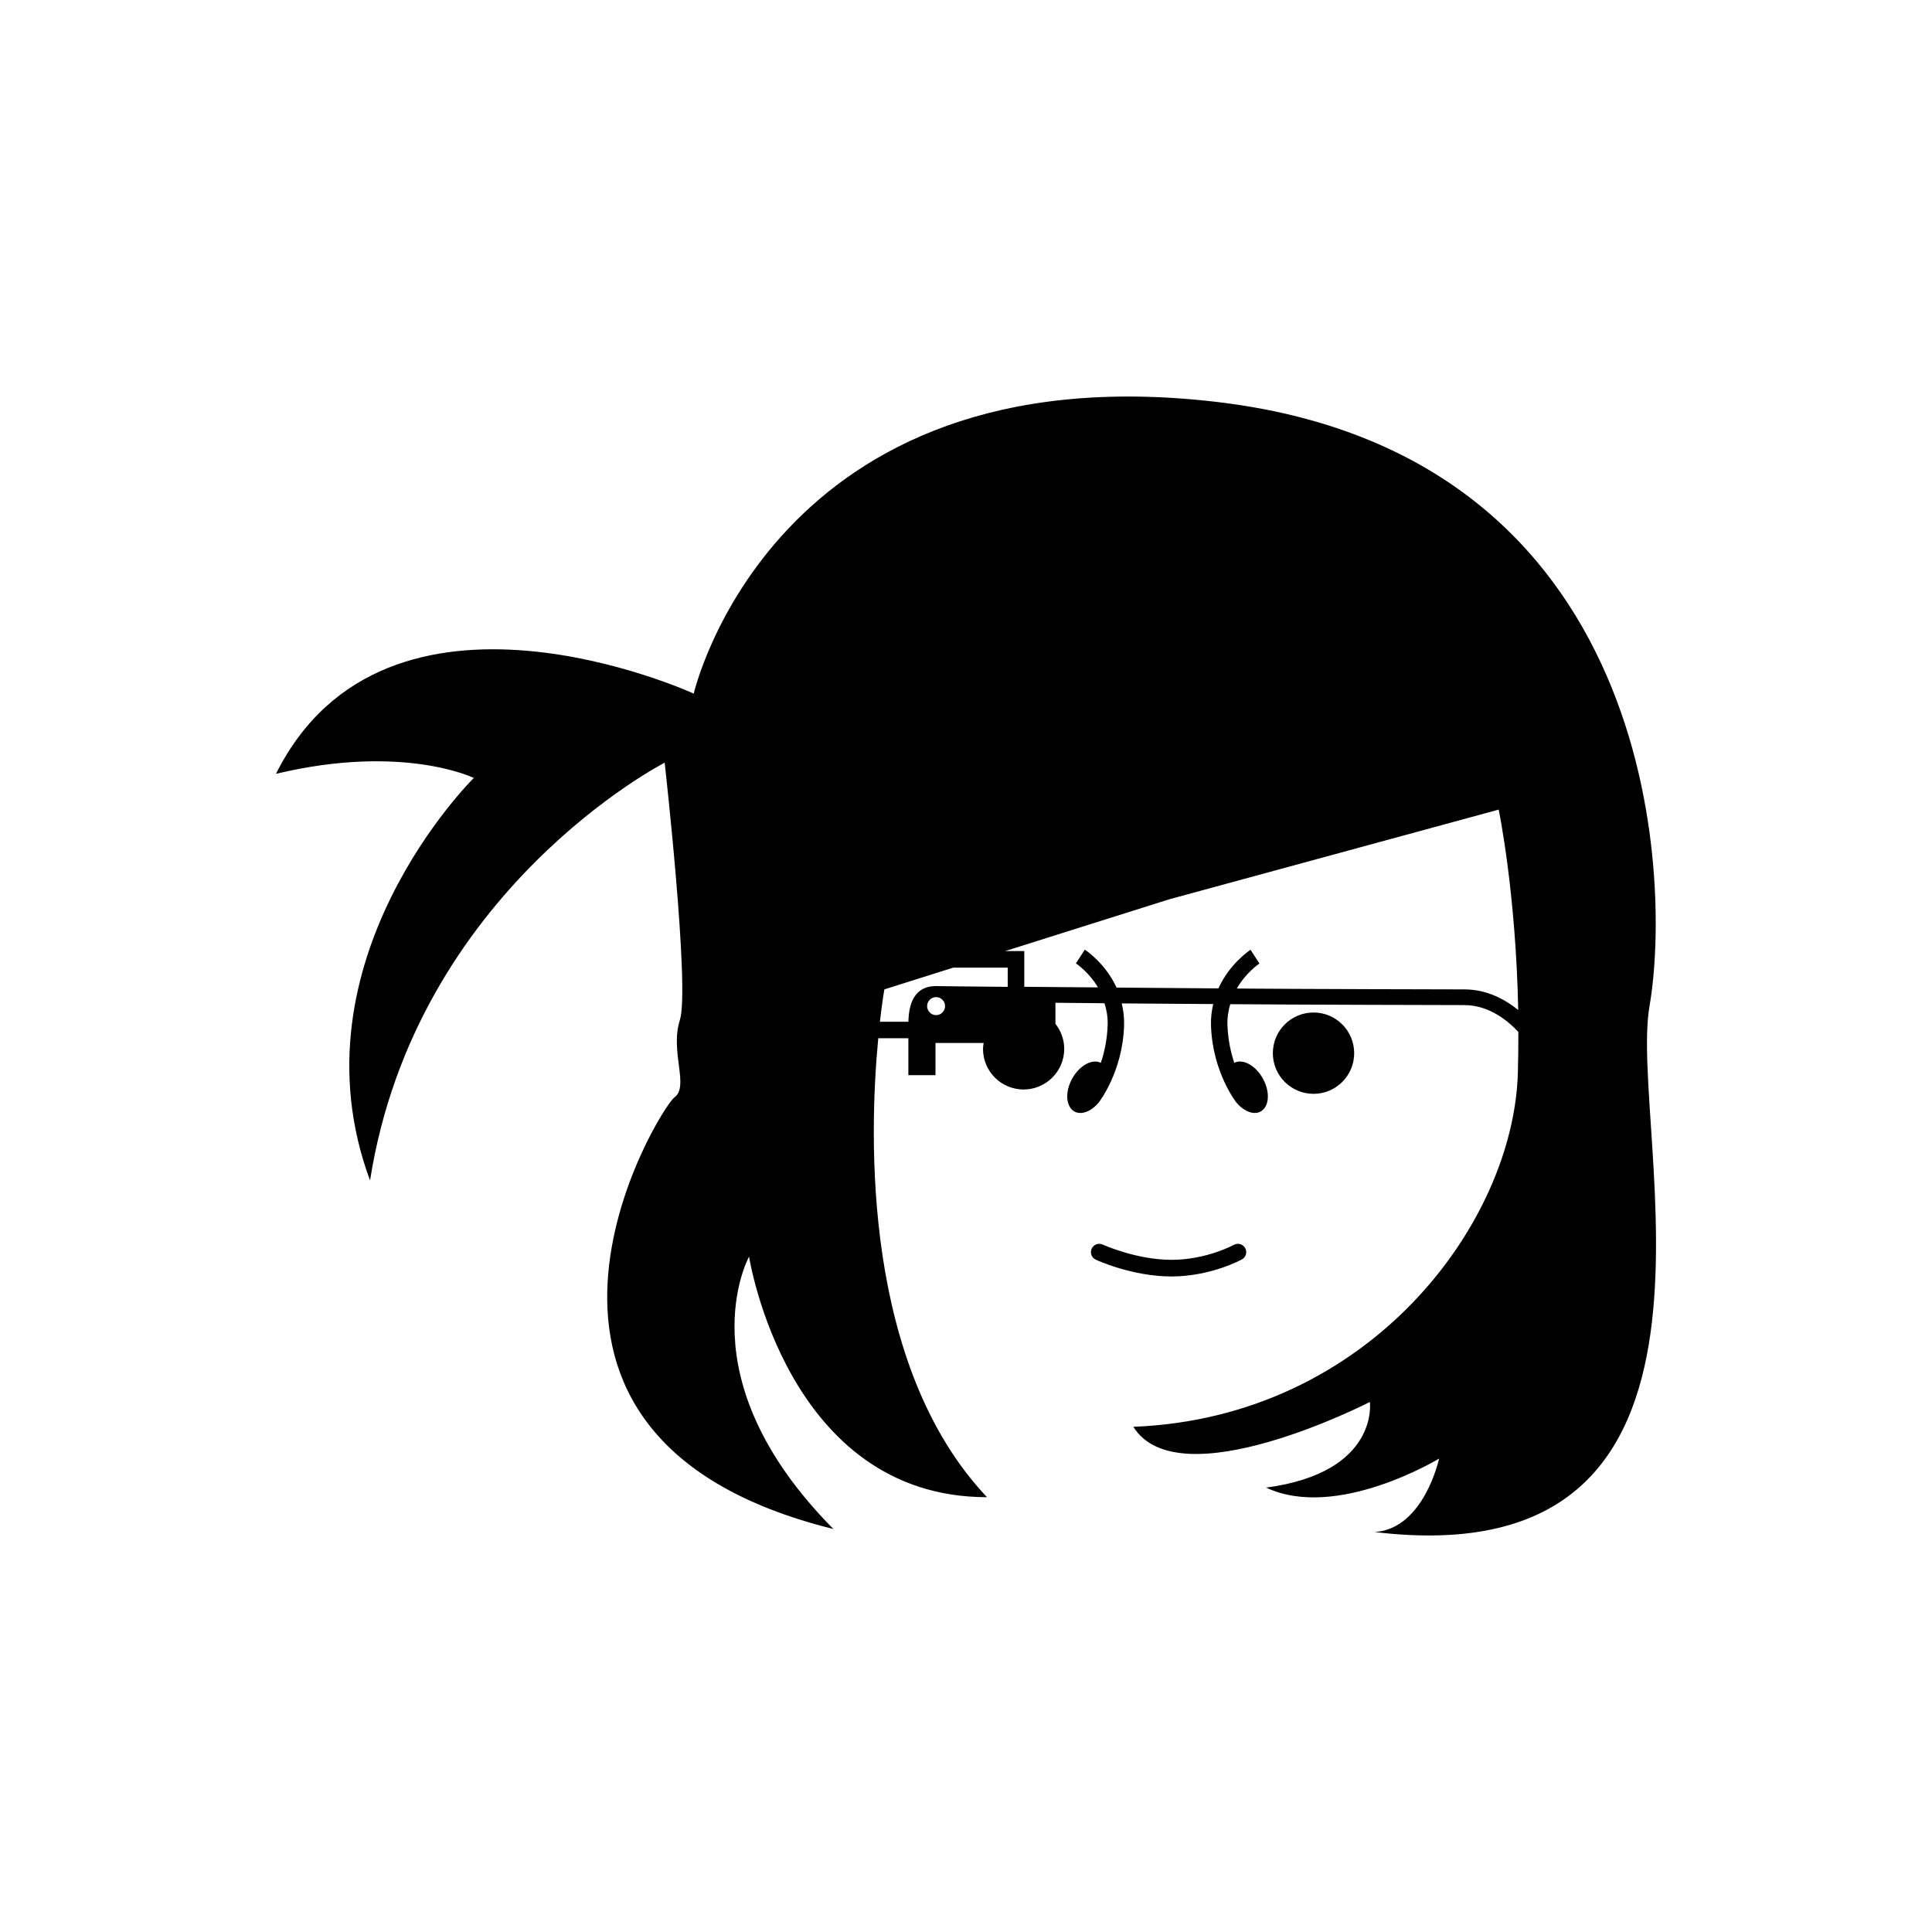 <?xml version="1.0" encoding="utf-8"?>
<!-- Generator: Adobe Illustrator 16.0.4, SVG Export Plug-In . SVG Version: 6.00 Build 0)  -->
<!DOCTYPE svg PUBLIC "-//W3C//DTD SVG 1.1//EN" "http://www.w3.org/Graphics/SVG/1.1/DTD/svg11.dtd">
<svg version="1.1" id="Layer_1" xmlns="http://www.w3.org/2000/svg" xmlns:xlink="http://www.w3.org/1999/xlink" x="0px" y="0px"
	 width="44.801px" height="44.801px" viewBox="0 0 44.801 44.801" enable-background="new 0 0 44.801 44.801" xml:space="preserve">
<g>
	<path d="M38.25,23.333c0.512-2.951,0.191-12.83-10.072-14.017c-10.263-1.187-12.091,6.768-12.091,6.768s-7.121-3.272-9.687,1.86
		c2.951-0.706,4.587,0.096,4.587,0.096s-4.298,4.234-2.406,9.333c1.059-6.733,6.832-9.687,6.832-9.687s0.589,5.228,0.353,5.966
		c-0.236,0.737,0.225,1.54-0.128,1.797c-0.354,0.257-5.004,7.856,3.688,10.007c-3.495-3.527-1.956-6.317-1.956-6.317
		s0.866,5.579,5.517,5.579c-2.876-3.047-2.741-8.336-2.521-10.643h0.698c0,0.411,0,0.857,0,0.857h0.629v-0.747h1.116
		c-0.007,0.045-0.014,0.09-0.014,0.137c0,0.521,0.421,0.942,0.941,0.942c0.521,0,0.942-0.423,0.942-0.942
		c0-0.22-0.077-0.42-0.204-0.58v-0.489c0.362,0.004,0.745,0.006,1.138,0.011c0.047,0.15,0.079,0.316,0.073,0.506
		c-0.011,0.34-0.077,0.634-0.158,0.876c-0.197-0.102-0.494,0.06-0.663,0.363c-0.173,0.312-0.149,0.651,0.05,0.765
		c0.161,0.09,0.391-0.002,0.562-0.205c0,0,0.557-0.705,0.59-1.787c0.006-0.187-0.017-0.357-0.054-0.514
		c0.709,0.005,1.435,0.01,2.121,0.015c-0.035,0.153-0.058,0.319-0.051,0.499c0.032,1.082,0.59,1.787,0.59,1.787
		c0.174,0.203,0.401,0.295,0.562,0.205c0.2-0.111,0.223-0.453,0.05-0.765c-0.171-0.306-0.465-0.465-0.663-0.363
		c-0.08-0.242-0.146-0.536-0.158-0.876c-0.006-0.181,0.023-0.338,0.065-0.484c1.498,0.012,5.123,0.021,5.429,0.021
		c0.592,0,1.037,0.392,1.252,0.622c0,0.309-0.002,0.621-0.011,0.945c-0.098,3.506-3.454,7.999-8.917,8.212
		c1.061,1.699,5.485-0.576,5.485-0.576s0.225,1.635-2.406,1.986c1.638,0.771,4.011-0.673,4.011-0.673s-0.349,1.63-1.494,1.703
		C40.936,36.617,37.747,26.228,38.25,23.333z M21.065,23.693h-0.661c0.054-0.475,0.103-0.75,0.103-0.75l1.596-0.504h1.265v0.445
		c-0.95-0.008-1.609-0.016-1.669-0.018C21.213,22.868,21.073,23.26,21.065,23.693z M21.708,23.54c-0.116,0-0.209-0.094-0.209-0.209
		s0.093-0.209,0.209-0.209c0.114,0,0.207,0.094,0.207,0.209S21.821,23.54,21.708,23.54z M33.959,22.943
		c-0.293,0-3.85-0.008-5.279-0.02c0.211-0.367,0.507-0.566,0.525-0.58l-0.207-0.319c-0.027,0.02-0.486,0.324-0.744,0.896
		c-0.761-0.006-1.574-0.013-2.362-0.019c-0.259-0.562-0.709-0.861-0.736-0.88l-0.207,0.319c0.02,0.013,0.303,0.204,0.512,0.557
		c-0.608-0.005-1.19-0.009-1.709-0.014v-0.829H23.31l3.803-1.2l7.64-2.08c0,0,0.398,1.901,0.453,4.646
		C34.915,23.186,34.489,22.943,33.959,22.943z"/>
	<circle cx="30.459" cy="24.422" r="0.943"/>
	<path d="M28.8,29.203c0.093-0.051,0.127-0.168,0.074-0.261c-0.052-0.094-0.168-0.126-0.263-0.075
		c-0.006,0.003-0.635,0.347-1.444,0.347c-0.815,0-1.588-0.35-1.597-0.354c-0.096-0.044-0.21-0.001-0.255,0.095
		c-0.044,0.097-0.002,0.212,0.096,0.255c0.033,0.018,0.854,0.39,1.756,0.39C28.079,29.597,28.771,29.219,28.8,29.203z"/>
</g>
</svg>
